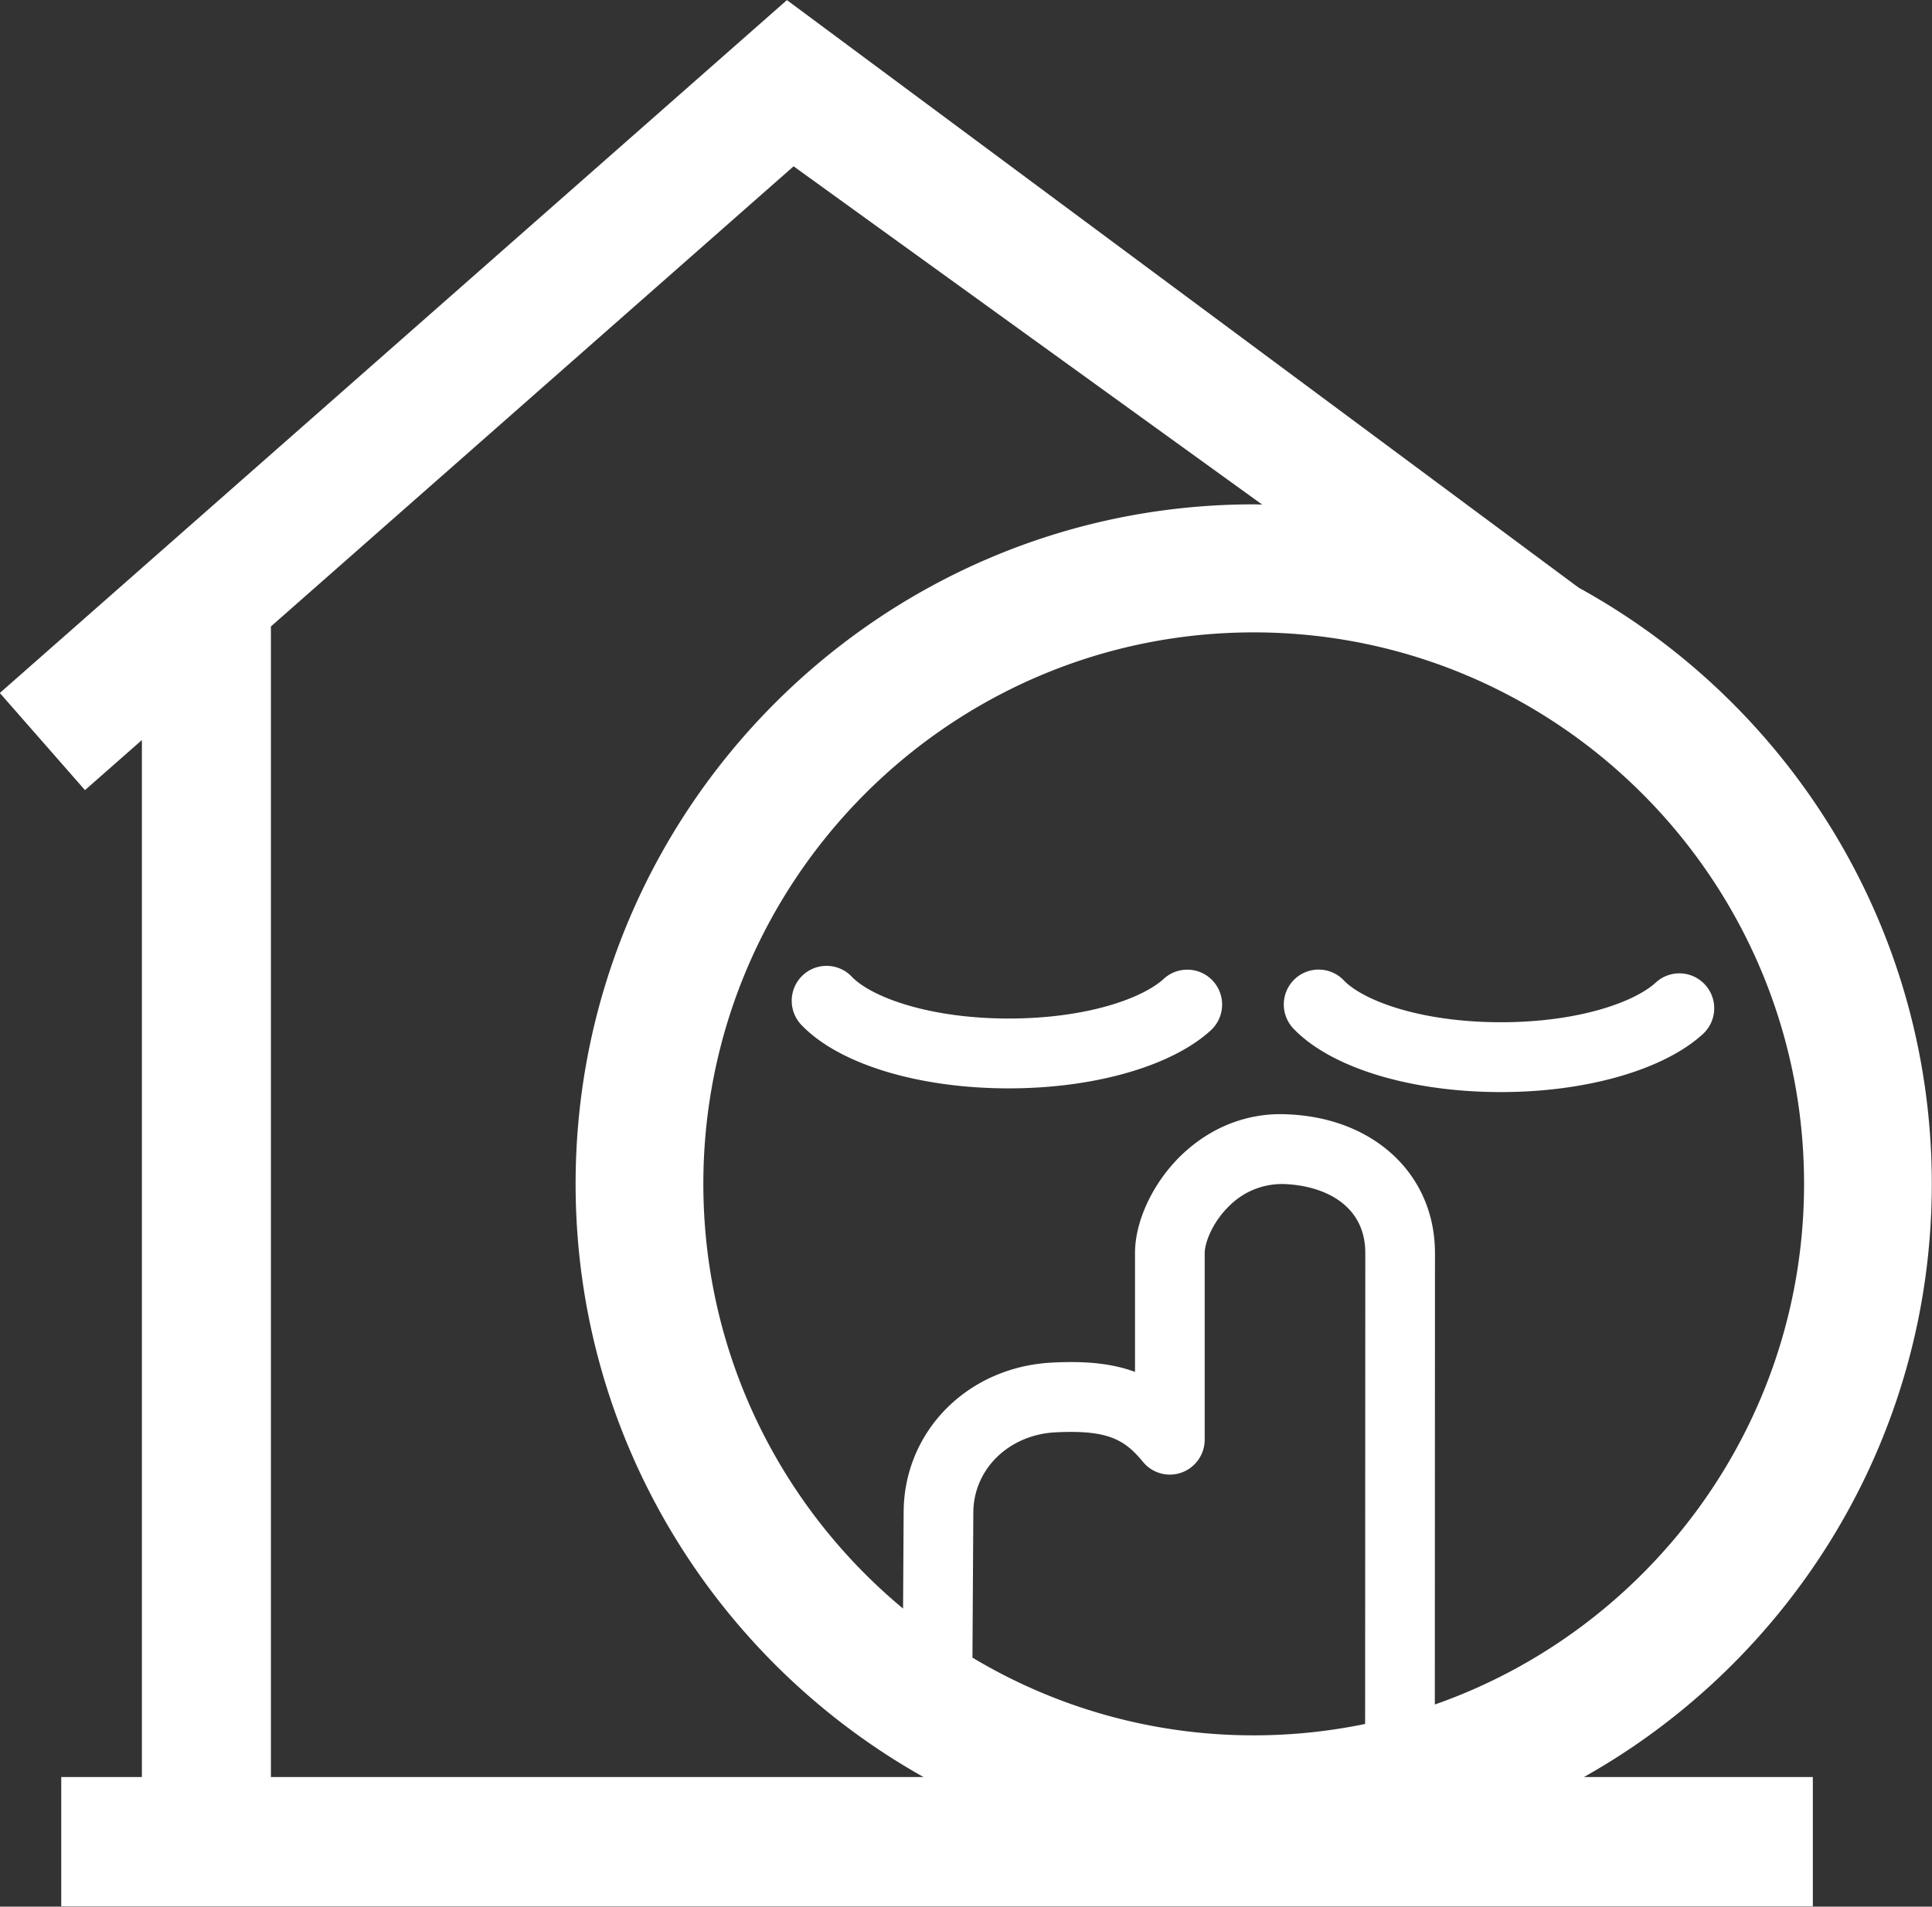 <svg xmlns="http://www.w3.org/2000/svg" preserveAspectRatio="xMidYMid" width="77" height="76" viewBox="0 0 77 76"><rect x="0" y="0" width="77" height="76" fill="#333333" stroke="none"/><defs><style>.cls-1{fill:#fff;fill-rule:evenodd}</style></defs><path d="M63.128 70.833h9.123v5.154H2.441v-5.154h3.214V29.499l-2.268 1.996-3.394-3.872L31.363.004 62.92 23.426c8.379 4.605 14.072 13.53 14.072 23.764 0 10.147-5.6 19.004-13.864 23.643zm-13.161-1.661c1.521 0 3.005-.157 4.44-.454l.007-18.772c0-1.933-1.661-2.686-3.215-2.748a2.964 2.964 0 0 0-2.193.858c-.724.697-.993 1.53-.993 1.891v7.44c0 .587-.368 1.111-.92 1.31a1.385 1.385 0 0 1-1.54-.426c-.74-.899-1.412-1.281-3.486-1.177-1.867.095-3.275 1.476-3.275 3.213l-.035 5.767a21.758 21.758 0 0 0 11.21 3.098zM31.629 6.629L10.797 24.971v45.862h26.008c-8.263-4.639-13.864-13.496-13.864-23.643 0-14.935 12.124-27.086 27.026-27.086.113 0 .224.007.337.009L31.629 6.629zm18.338 18.578c-12.095 0-21.935 9.861-21.935 21.983 0 6.803 3.101 12.894 7.96 16.929l.023-3.821c0-3.236 2.541-5.811 5.91-5.984 1.215-.063 2.309.002 3.311.37v-4.737c0-1.287.724-2.816 1.844-3.897 1.155-1.113 2.644-1.712 4.227-1.632 3.464.134 5.884 2.408 5.884 5.529l-.006 17.996c8.558-2.998 14.716-11.167 14.716-20.753 0-12.122-9.839-21.983-21.934-21.983zm17.902 16.01c-1.557 1.427-4.641 2.314-8.049 2.314-3.61 0-6.778-.97-8.269-2.529a1.395 1.395 0 0 1 .043-1.968 1.388 1.388 0 0 1 1.963.043c.768.804 3.056 1.67 6.263 1.67 3.072 0 5.315-.795 6.174-1.584a1.387 1.387 0 0 1 1.962.088 1.393 1.393 0 0 1-.087 1.966zm-27.661 2.166c-3.61 0-6.779-.97-8.269-2.529a1.395 1.395 0 0 1 .043-1.968 1.386 1.386 0 0 1 1.963.043c.769.804 3.056 1.67 6.263 1.67 3.074 0 5.315-.795 6.173-1.582a1.387 1.387 0 0 1 1.962.086 1.395 1.395 0 0 1-.085 1.966c-1.555 1.427-4.64 2.314-8.05 2.314z" class="cls-1"/></svg>